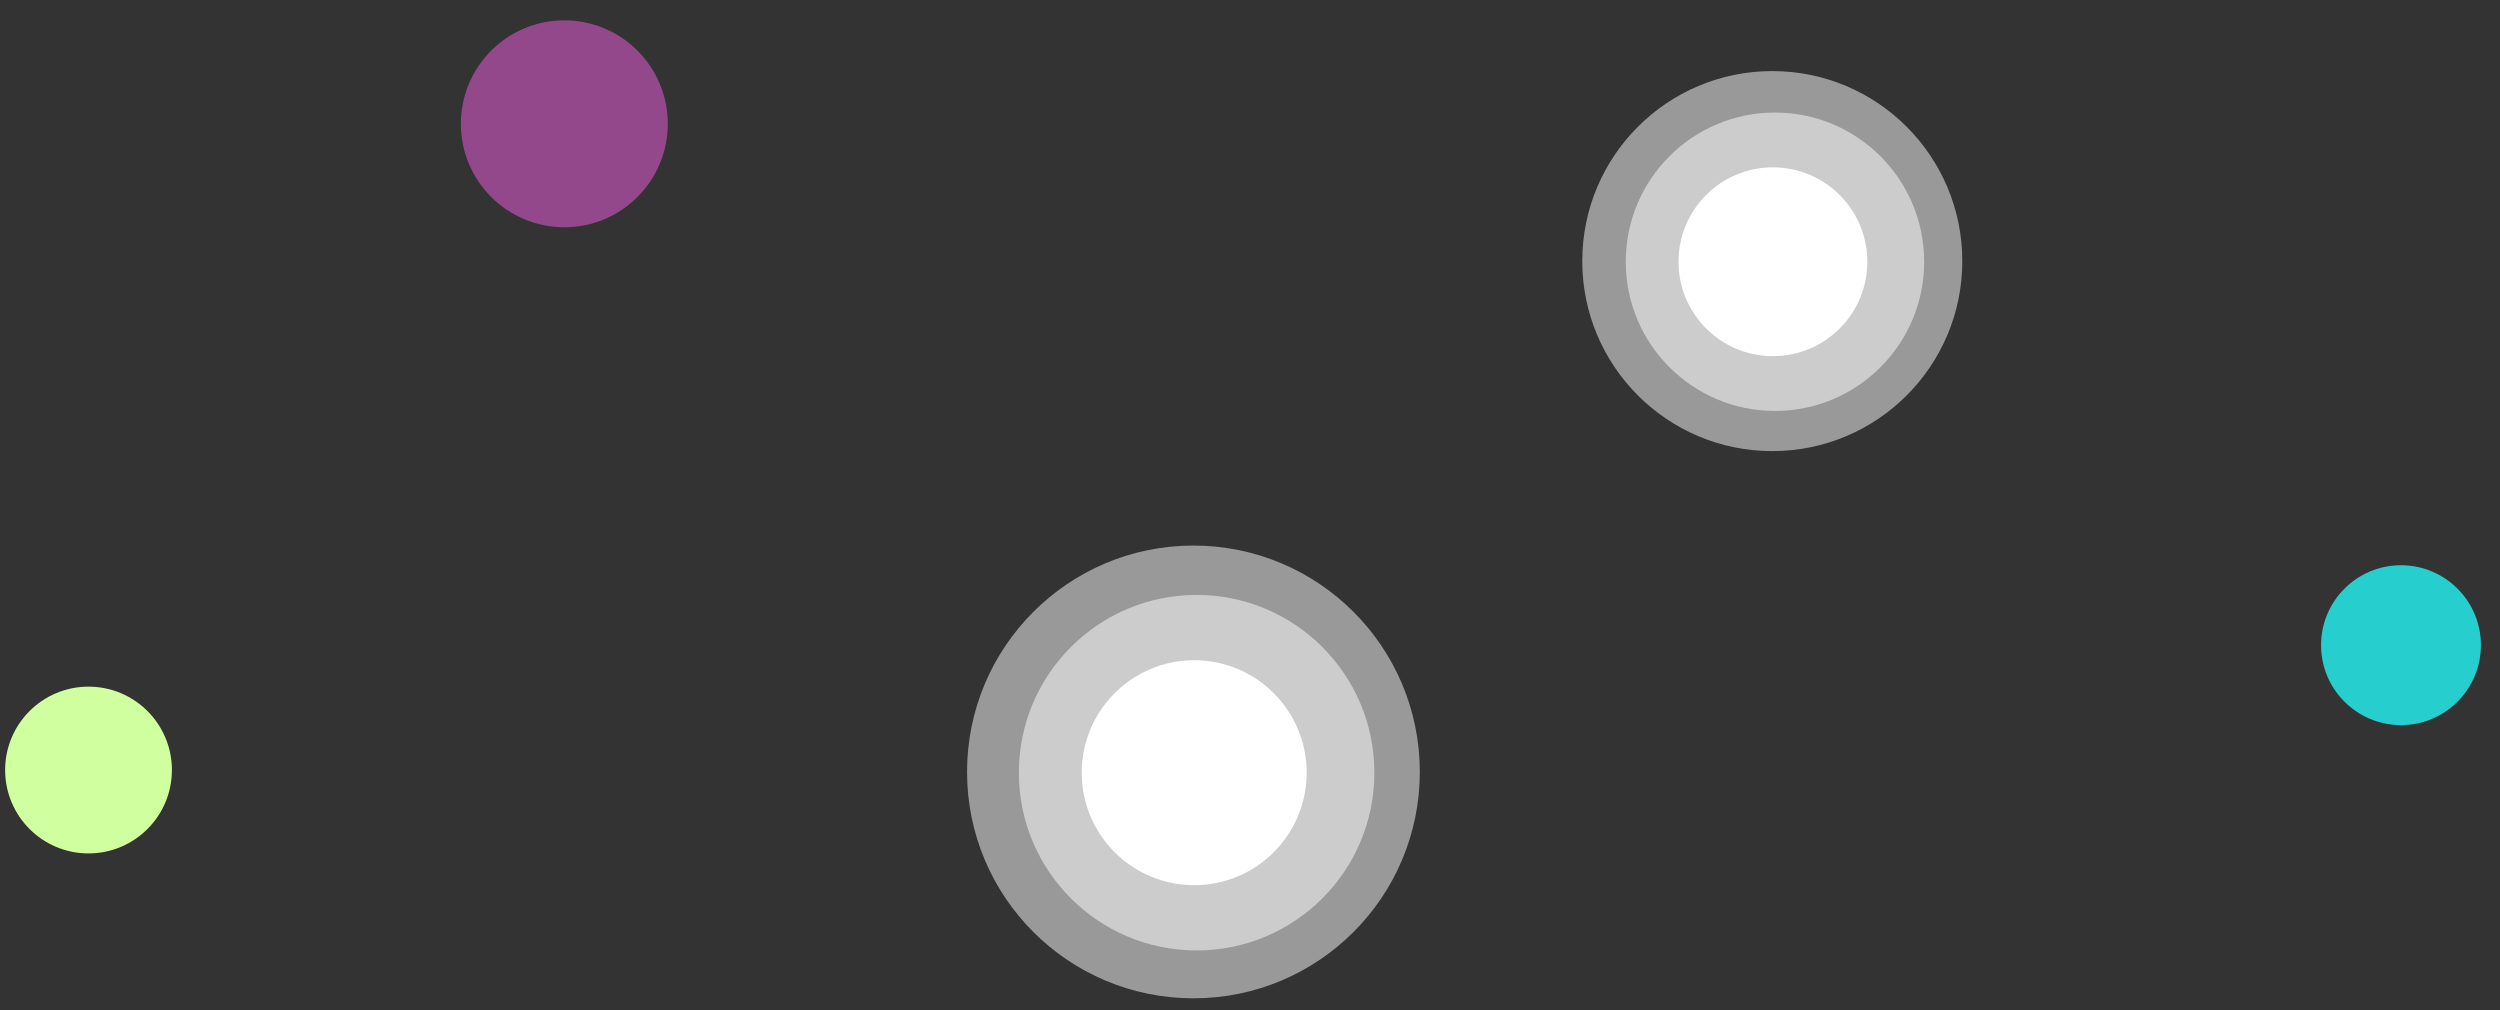 <?xml version="1.0" encoding="utf-8"?>
<!-- Generator: Adobe Illustrator 21.0.0, SVG Export Plug-In . SVG Version: 6.00 Build 0)  -->
<svg version="1.1" id="Layer_1" xmlns="http://www.w3.org/2000/svg" xmlns:xlink="http://www.w3.org/1999/xlink" x="0px" y="0px"
	 viewBox="0 0 306.1 123.7" style="enable-background:new 0 0 306.1 123.7;" xml:space="preserve">
<rect x="0" y="0" width="306.1" height="123.7" fill="#333333" stroke="none"/>
<style type="text/css">
	.st0{fill:#93488B;}
	.st1{fill:#CFFF9E;}
	.st2{fill:#26CFCE;}
	.st3{opacity:0.5;fill:#FFFFFF;}
	.st4{fill:#FFFFFF;}
</style>
<circle class="st0" cx="69.097" cy="15.159" r="12.667"/>
<circle class="st1" cx="10.838" cy="94.283" r="10.21"/>
<circle class="st2" cx="293.977" cy="78.995" r="9.787"/>
<g>
	<circle class="st3" cx="146.124" cy="94.516" r="27.718"/>
	<circle class="st4" cx="146.217" cy="94.609" r="13.772"/>
	<circle class="st3" cx="146.514" cy="94.609" r="21.765"/>
</g>
<g>
	<circle class="st3" cx="216.999" cy="31.969" r="23.265"/>
	<circle class="st4" cx="217.077" cy="32.048" r="11.559"/>
	<circle class="st3" cx="217.326" cy="32.048" r="18.268"/>
</g>
</svg>
